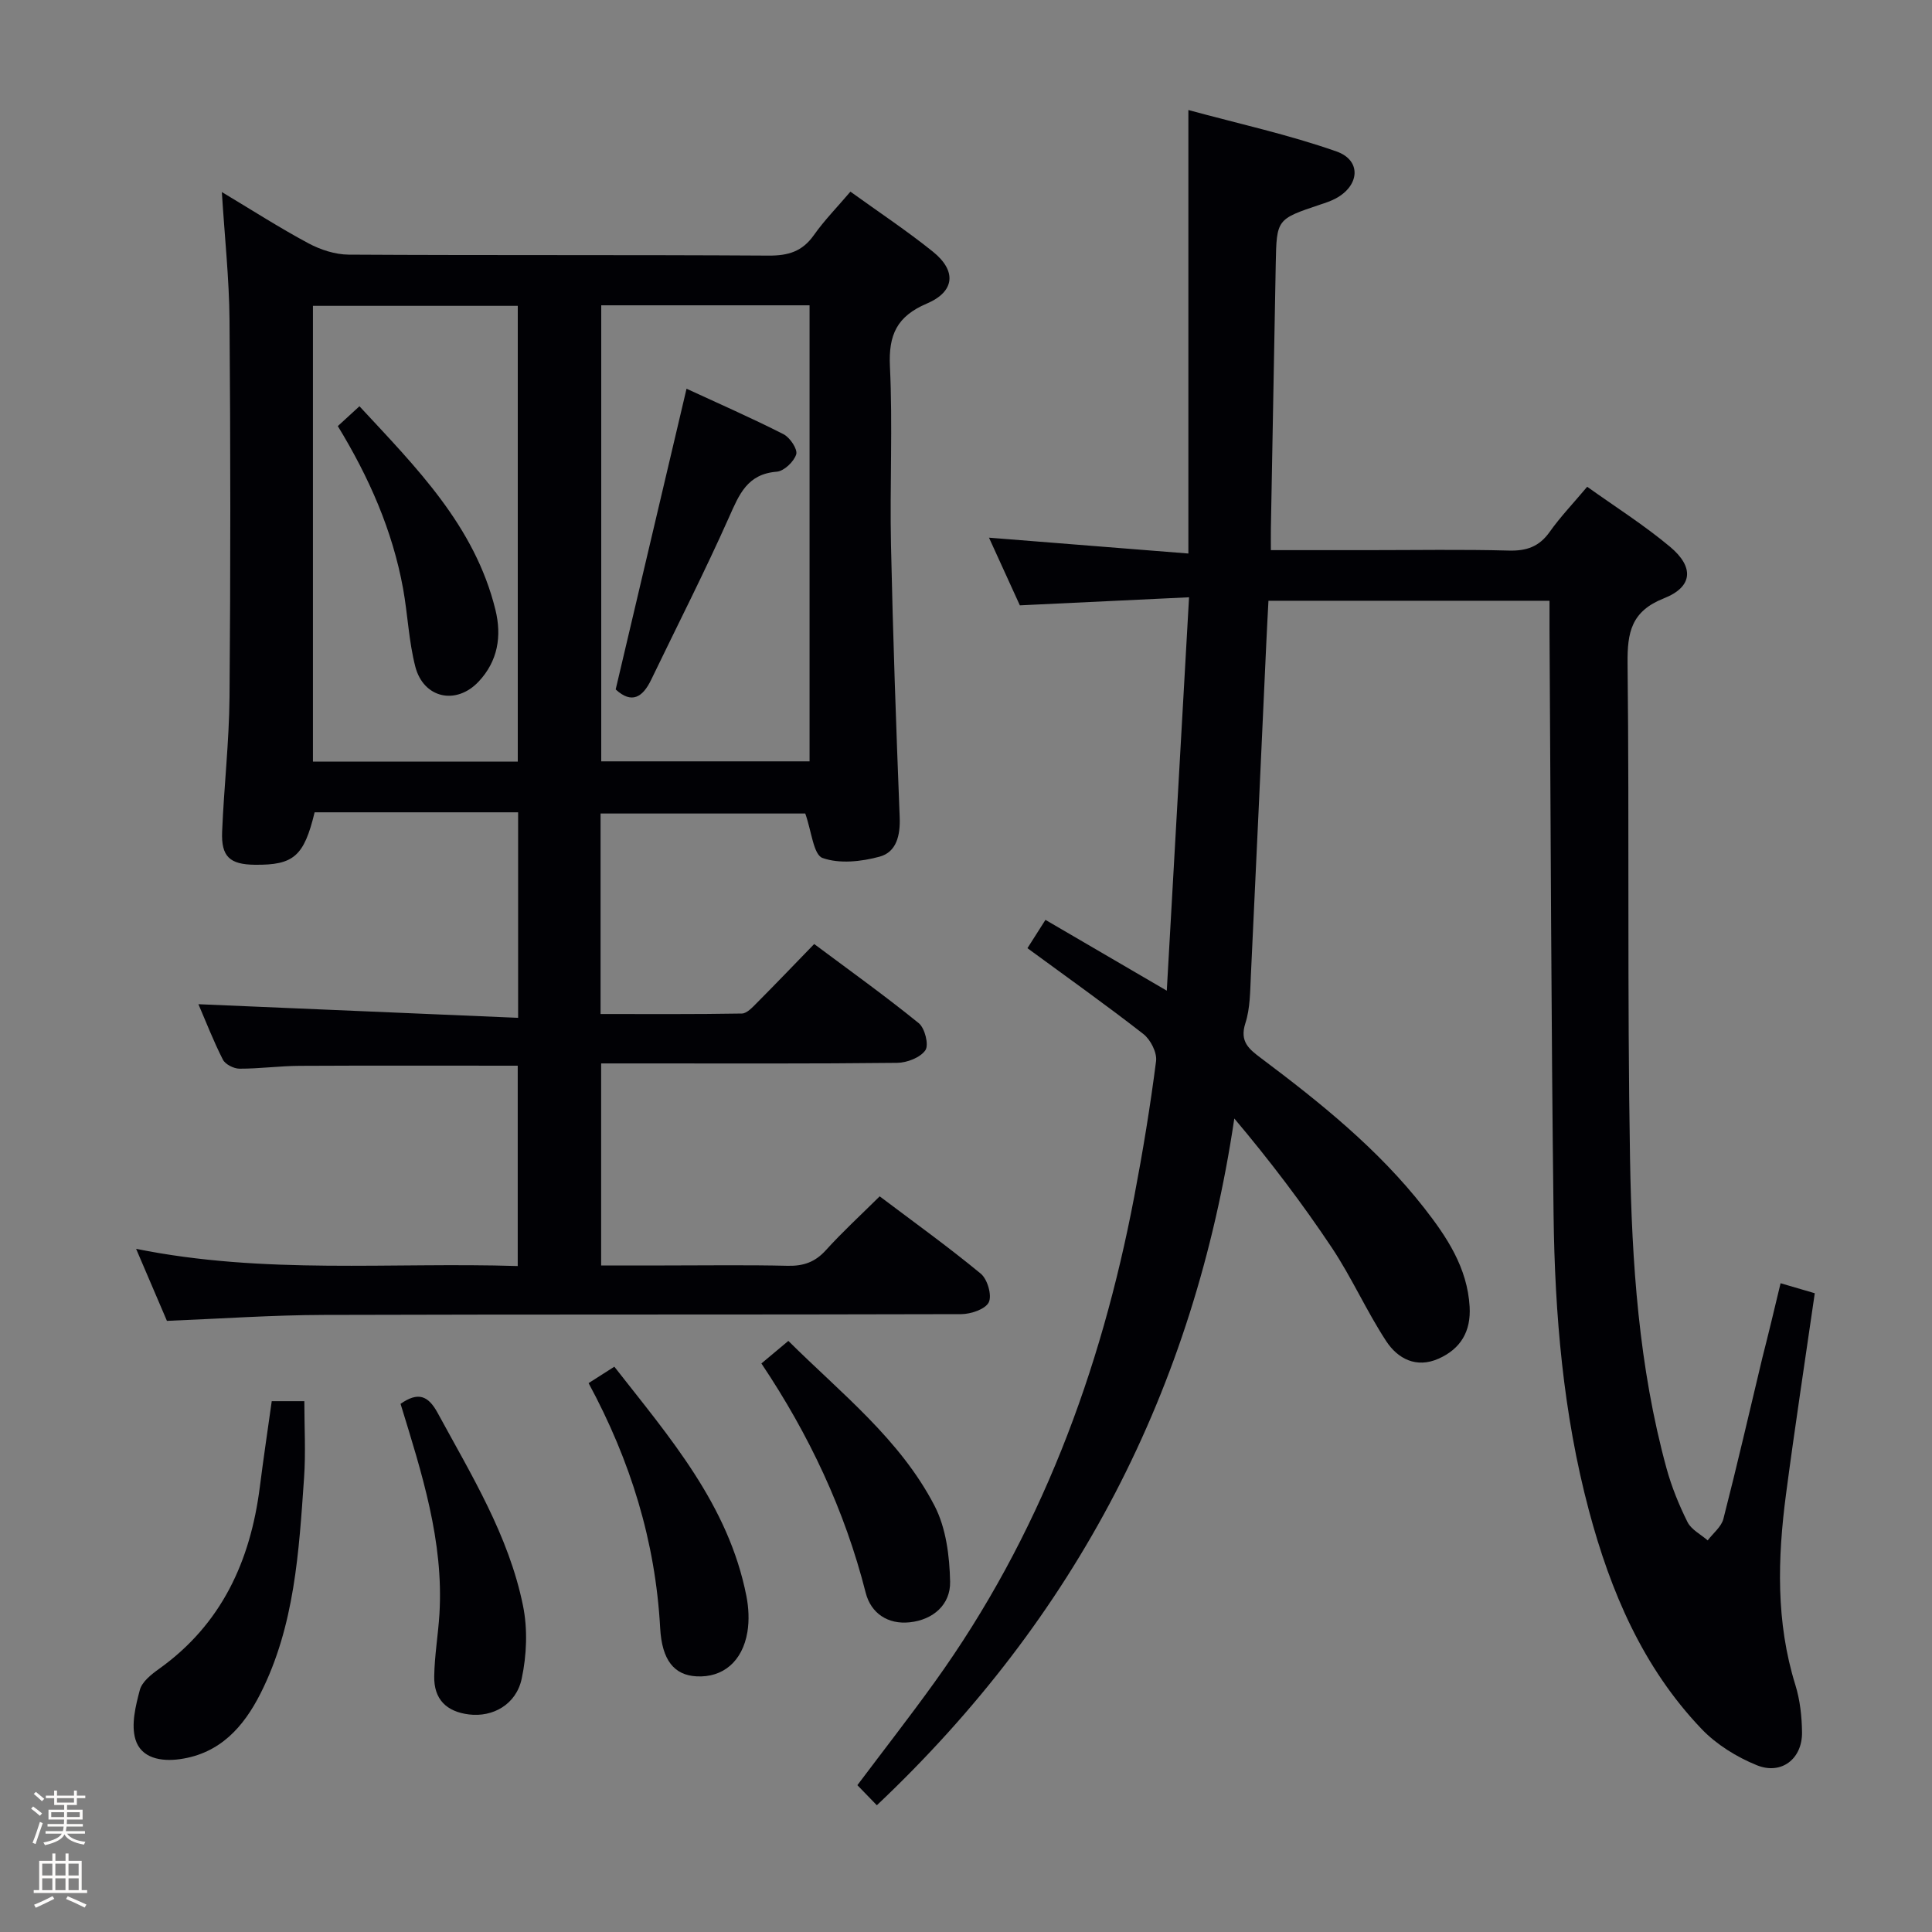<svg enable-background="new 0 0 400 400" viewBox="0 0 400 400" xmlns="http://www.w3.org/2000/svg"><rect x="0" y="0" width="400" height="400" fill="#808080" stroke="none"/><path d="m6.44 374.46.42-.45c.65.47 1.27.95 1.85 1.44l-.45.49c-.65-.56-1.25-1.06-1.82-1.48m.93 7.33-.63-.26c.55-1.36 1.05-2.8 1.52-4.33.19.1.38.19.59.27-.46 1.29-.95 2.73-1.48 4.32m-.38-10.38.44-.42c.43.34 1.01.82 1.74 1.44l-.49.49c-.53-.51-1.09-1.01-1.69-1.51m2.5.35h1.72v-1.04h.59v1.04h3.52v-1.04h.59v1.04h1.75v.53h-1.75v1.42h-2.03v.97h3.22v2.03h-3.24c0 .35-.01.66-.03.93h3.32v.53h-3.37c-.03.27-.08.58-.15.94h3.96v.53h-3.71c.67.92 1.93 1.48 3.79 1.68-.13.24-.23.44-.29.59-2.13-.38-3.48-1.08-4.04-2.12-.43.97-1.77 1.72-4.03 2.23-.09-.19-.2-.37-.33-.55 2.1-.42 3.37-1.03 3.81-1.83h-3.36v-.53h3.58c.08-.29.13-.61.16-.94h-3.33v-.53h3.39c.02-.27.04-.58.04-.93h-3.23v-2.03h3.25v-.97h-2.07v-1.42h-1.73zm1.12 3.44v1h2.65c.01-.3.02-.44.01-.4v-.25-.35zm1.19-2h3.52v-.91h-3.52zm4.71 2h-2.63v.59c0 .15-.01.28-.01.4h2.64z" fill="#fcfbfa"/><path d="m13.56 383.74h.63v1.52h2.72v6.07h1.13v.6h-11.06v-.6h1.13v-6.07h2.73v-1.52h.63v1.52h2.1v-1.52zm-2.69 8.83.38.56c-1.24.63-2.53 1.25-3.85 1.85-.1-.21-.21-.42-.34-.63 1.36-.55 2.63-1.15 3.81-1.78m-2.13-4.27h2.1v-2.45h-2.1zm0 3.04h2.1v-2.46h-2.1zm2.72-3.04h2.1v-2.45h-2.1zm0 3.04h2.1v-2.46h-2.1zm6.07 3.6c-1.41-.71-2.7-1.3-3.86-1.78l.35-.56c1.45.62 2.75 1.19 3.88 1.72zm-1.25-9.09h-2.1v2.45h2.1zm-2.09 5.49h2.1v-2.46h-2.1z" fill="#fcfbfa"/><g fill="#010105"><path d="m368.65 265.68c2.76.81 4.77 1.4 7.08 2.07-2.03 14.07-4.14 27.83-5.96 41.64-1.74 13.24-2.11 26.44 1.94 39.46.97 3.12 1.34 6.53 1.38 9.81.07 5.47-4.25 8.88-9.36 6.81-4.17-1.69-8.37-4.29-11.46-7.53-12.14-12.72-18.84-28.46-23.3-45.2-5.34-20.04-7.06-40.59-7.32-61.22-.5-40.3-.58-80.61-.84-120.92-.01-1.96 0-3.93 0-6.22-19.54 0-38.62 0-58.19 0-.15 2.94-.32 5.89-.45 8.84-1.06 22.92-2.09 45.84-3.19 68.76-.16 3.31-.14 6.78-1.14 9.87-1.23 3.82.76 5.36 3.26 7.24 12.27 9.21 24.21 18.8 33.74 30.98 4.73 6.05 8.96 12.39 9.43 20.46.3 5.1-1.84 8.73-6.43 10.77-4.62 2.05-8.46 0-10.84-3.63-4.08-6.23-7.13-13.15-11.26-19.35-6.13-9.19-12.82-18-20.19-26.75-8.33 56.18-32.78 103.25-74.01 142.19-1.44-1.49-2.68-2.77-4.03-4.16 5.47-7.28 10.87-14.2 15.99-21.32 21.75-30.24 34.42-64.24 41.34-100.57 1.77-9.29 3.31-18.63 4.51-28.01.23-1.77-1.14-4.46-2.63-5.62-7.72-6.02-15.71-11.69-24-17.77 1.17-1.83 2.36-3.71 3.73-5.86 8.22 4.8 16.1 9.4 25.12 14.66 1.54-27.25 3.05-53.77 4.61-81.45-12.03.57-23.22 1.11-35.03 1.67-1.94-4.25-4.12-9.03-6.39-14.01 13.74 1.09 27.05 2.15 41.28 3.28 0-30.92 0-60.62 0-91.82 10.52 2.86 20.81 5.11 30.67 8.58 5.23 1.84 4.79 7.09-.18 9.74-1.02.54-2.14.91-3.24 1.27-8.95 3.01-8.98 3-9.16 12.22-.35 18.3-.68 36.61-1.01 54.91-.02 1.29 0 2.57 0 4.4h20.27c9.66 0 19.33-.17 28.99.09 3.67.1 6.29-.8 8.46-3.86 2.2-3.11 4.87-5.9 7.77-9.35 5.74 4.1 11.74 7.9 17.15 12.42 5.05 4.22 4.72 8.31-1.25 10.67-6.78 2.68-7.61 7.06-7.54 13.49.38 34.15-.08 68.32.51 102.46.37 21.59 1.81 43.2 7.56 64.2 1.05 3.82 2.57 7.56 4.34 11.11.79 1.57 2.75 2.55 4.18 3.79 1.11-1.47 2.82-2.8 3.25-4.45 2.84-11.08 5.41-22.24 8.07-33.37 1.26-4.93 2.45-9.89 3.77-15.42z"/><path d="m34.56 273.47c-1.95-4.56-3.9-9.11-6.38-14.91 26.68 5.38 52.68 2.73 79.01 3.56 0-14.09 0-27.78 0-41.48-15.24 0-30.19-.05-45.14.03-4.15.02-8.3.6-12.45.59-1.19 0-2.95-.89-3.45-1.87-1.95-3.82-3.5-7.84-5.07-11.48 22.03.94 43.95 1.87 66.19 2.82 0-14.9 0-28.64 0-42.55-14.27 0-28.22 0-42.13 0-2.2 9.09-4.32 10.94-12.34 10.86-5.21-.05-7.03-1.66-6.81-6.87.38-9.3 1.45-18.58 1.53-27.88.22-25.99.21-51.99 0-77.99-.07-8.61-1.01-17.21-1.59-26.54 6.27 3.76 11.97 7.42 17.92 10.61 2.5 1.34 5.54 2.33 8.34 2.35 28.99.17 57.99.02 86.98.2 4.03.02 6.93-.85 9.31-4.21 2.18-3.09 4.87-5.83 7.59-9.03 5.85 4.22 11.66 8.07 17.07 12.42 4.95 3.98 4.58 8.27-1.27 10.76-6.17 2.63-7.93 6.46-7.62 12.99.59 12.3-.04 24.66.22 36.98.4 18.79 1.06 37.57 1.8 56.35.15 3.75-.65 7.23-4.15 8.18-3.77 1.03-8.33 1.53-11.83.27-1.88-.68-2.26-5.53-3.57-9.2-13.37 0-27.74 0-42.38 0v41.51c9.75 0 19.51.07 29.26-.1 1.06-.02 2.21-1.31 3.12-2.22 3.87-3.89 7.67-7.86 11.85-12.17 7.45 5.56 14.72 10.76 21.65 16.39 1.27 1.03 2.13 4.5 1.37 5.6-1.05 1.52-3.8 2.59-5.84 2.61-17.49.2-34.99.12-52.49.12-2.81 0-5.62 0-8.8 0v41.83h13.15c8.5 0 17-.13 25.49.07 3.24.07 5.65-.76 7.87-3.21 3.44-3.8 7.23-7.28 11.16-11.17 7.01 5.29 14.16 10.42 20.93 16.01 1.38 1.14 2.35 4.49 1.66 5.92-.7 1.44-3.71 2.45-5.71 2.46-43.99.13-87.99.02-131.98.16-10.65.03-21.27.78-32.47 1.23zm72.64-115.78c0-31.6 0-62.96 0-94.37-14.32 0-28.25 0-42.41 0v94.37zm17.28-94.48v94.42h43.13c0-31.64 0-62.98 0-94.42-14.51 0-28.63 0-43.13 0z"/><path d="m56.26 290.1h6.75c0 5.38.31 10.67-.06 15.91-1.06 15.24-1.94 30.59-9.01 44.6-3.5 6.92-8.38 12.43-16.67 13.6-3.95.56-8.06-.2-9.23-4.09-.92-3.07.03-6.92.91-10.23.45-1.7 2.37-3.22 3.97-4.36 12.95-9.25 18.92-22.31 20.87-37.64.73-5.76 1.59-11.51 2.47-17.79z"/><path d="m157.64 282.29c1.9-1.6 3.53-2.96 5.58-4.67 10.92 10.85 23.13 20.35 30.27 34.14 2.38 4.59 3.11 10.42 3.22 15.71.1 4.73-3.49 7.89-8.35 8.41-4.52.49-8.05-1.86-9.13-6.13-4.33-17.05-11.7-32.69-21.59-47.46z"/><path d="m121.86 286.36c1.88-1.2 3.39-2.16 5.33-3.4 11.48 14.67 23.65 28.63 27.35 47.52.47 2.4.6 5.01.2 7.41-1.02 6.12-5.09 9.48-10.54 9.18-4.61-.25-7.15-3.32-7.52-10-.98-17.92-6.11-34.59-14.82-50.71z"/><path d="m82.93 290.65c3.63-2.53 5.71-1.74 7.68 1.88 6.97 12.84 14.72 25.38 17.67 39.9.99 4.85.77 10.27-.27 15.13-1.15 5.38-6.02 8-10.9 7.4-4.7-.58-7.29-3.15-7.21-7.9.07-4.3.81-8.58 1.08-12.88.91-15.07-3.64-29.17-8.05-43.53z"/><path d="m69.94 88.22c1.39-1.28 2.71-2.48 4.48-4.11 11.76 12.69 23.87 24.74 28.15 42.13 1.35 5.49.5 10.64-3.46 14.86-4.65 4.96-11.43 3.49-13.13-3.1-1.35-5.25-1.56-10.79-2.53-16.16-2.19-12.02-7.05-23.03-13.51-33.62z"/><path d="m142.14 80.48c6.71 3.1 13.49 6.07 20.08 9.42 1.33.68 2.95 3.1 2.63 4.16-.47 1.52-2.53 3.48-4.03 3.6-6.11.48-7.77 4.69-9.88 9.42-5.06 11.36-10.72 22.44-16.12 33.65-1.77 3.68-4.06 5.05-7.35 2.01 4.84-20.52 9.67-41.02 14.67-62.26z"/></g></svg>